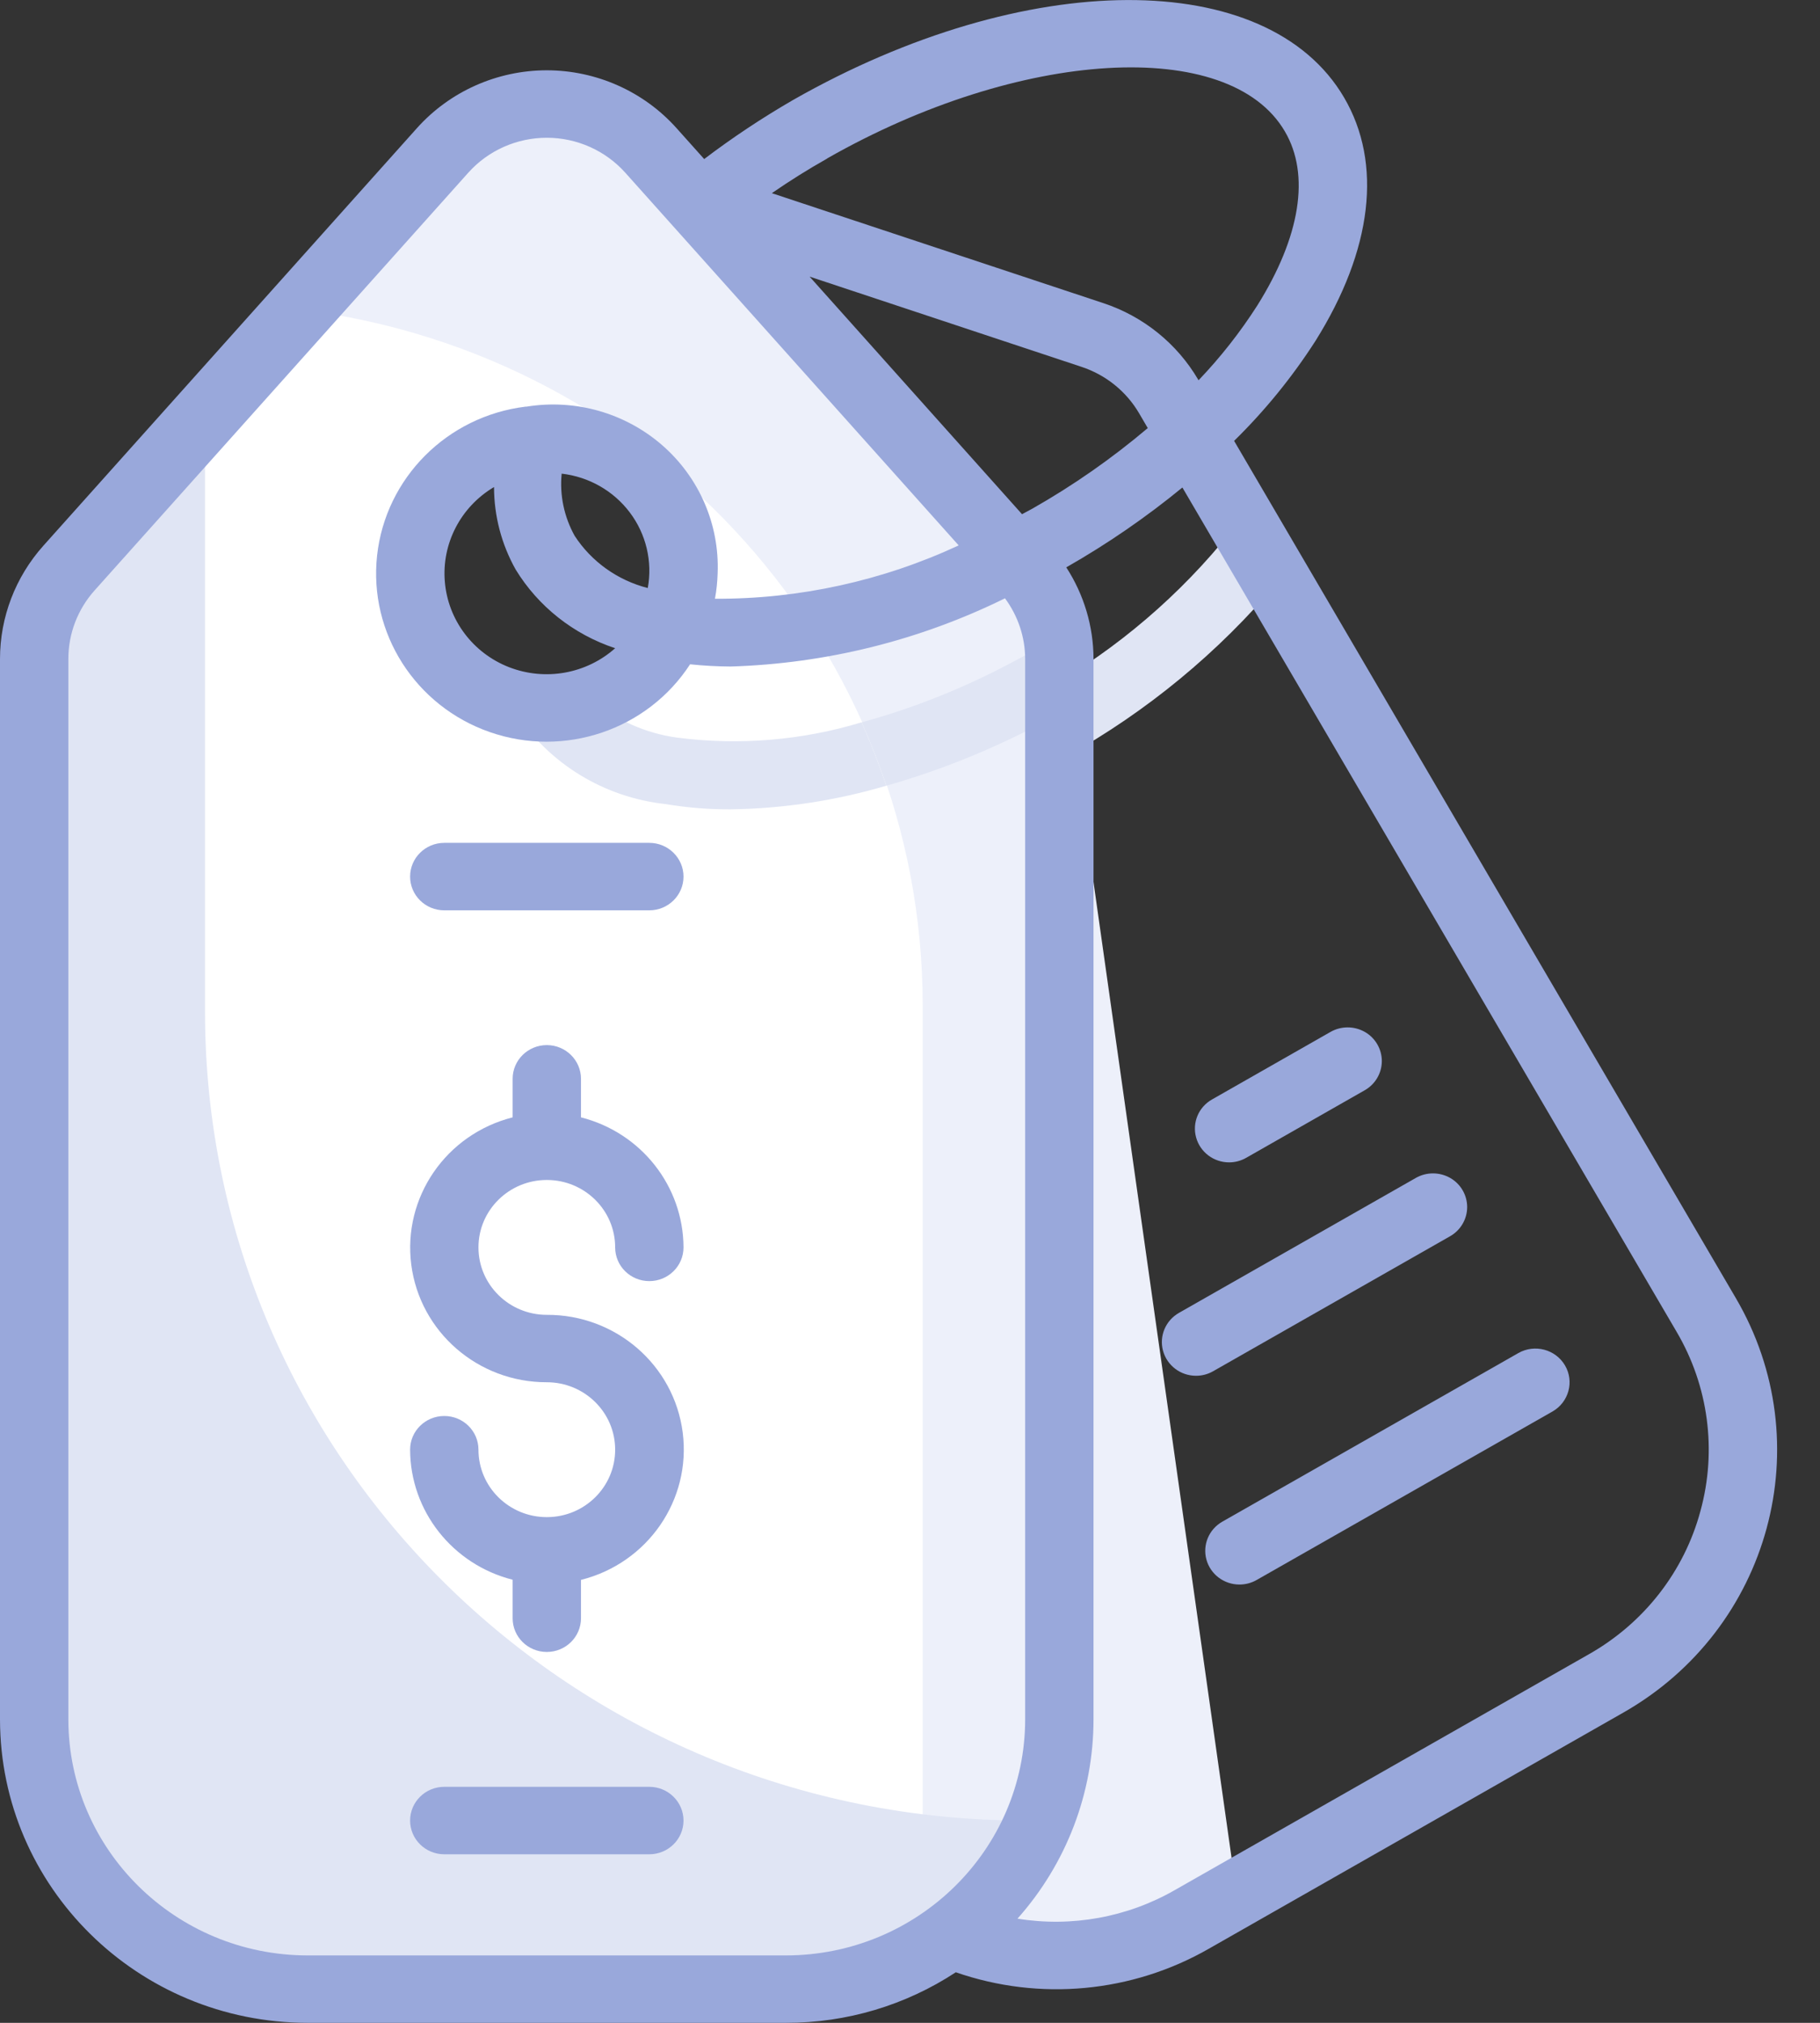 <svg width="36" height="40" viewBox="0 0 36 40" fill="none" xmlns="http://www.w3.org/2000/svg">
<rect x="0" y="0" width="36" height="40" fill="#333333" stroke="none"/>
<g clip-path="url(#clip0)">
<path d="M20.266 11.234L12.878 2.976C12.356 2.392 11.605 2.059 10.816 2.059C10.027 2.059 9.277 2.392 8.755 2.976L1.364 11.234C0.921 11.729 0.676 12.367 0.676 13.028V34C0.676 36.945 3.097 39.333 6.084 39.333H15.547C18.534 39.333 20.955 36.945 20.955 34V13.028C20.954 12.367 20.71 11.729 20.266 11.234ZM10.815 14.001C9.322 14.001 8.111 12.807 8.111 11.334C8.111 9.861 9.322 8.667 10.815 8.667C12.309 8.667 13.519 9.861 13.519 11.334C13.519 12.807 12.309 14.001 10.815 14.001Z" fill="white"/>
<path d="M25.268 11.515L24.537 10.268C23.56 11.552 22.345 12.641 20.955 13.478V15.031C21.001 15.005 21.048 14.982 21.095 14.957C22.687 14.069 24.101 12.903 25.268 11.515Z" fill="#E0E5F4"/>
<path d="M20.954 12.668H20.922C20.941 12.787 20.952 12.907 20.954 13.027V34C20.954 35.673 20.156 37.249 18.8 38.254C20.352 38.893 22.118 38.781 23.574 37.952L24.461 37.447L20.954 12.668Z" fill="#EDF0FA"/>
<path d="M20.266 11.234L12.878 2.976C12.356 2.392 11.605 2.059 10.816 2.059C10.027 2.059 9.277 2.392 8.755 2.976L5.94 6.122C12.973 6.992 18.249 12.888 18.251 19.878V38.616C19.925 37.665 20.956 35.905 20.955 34V13.028C20.954 12.367 20.71 11.729 20.266 11.234Z" fill="#EDF0FA"/>
<path d="M20.278 36C11.319 36 4.055 28.837 4.055 20V8.225L1.364 11.233C0.921 11.729 0.676 12.368 0.676 13.028V34C0.676 36.945 3.097 39.333 6.084 39.333H15.547C17.75 39.333 19.732 38.014 20.558 36H20.278Z" fill="#E0E5F4"/>
<path d="M13.396 14.586C12.774 14.502 12.191 14.242 11.715 13.84C11.203 14.033 10.64 14.054 10.114 13.9C10.144 13.959 10.162 14.024 10.195 14.082C10.855 15.1 11.947 15.768 13.165 15.9C13.589 15.971 14.019 16.006 14.449 16.004C15.493 15.99 16.531 15.832 17.531 15.537C17.388 15.11 17.225 14.691 17.041 14.284C15.863 14.641 14.619 14.744 13.396 14.586Z" fill="#E0E5F4"/>
<path d="M20.914 12.581C20.751 12.682 20.588 12.781 20.419 12.879C20.198 13.005 19.976 13.122 19.755 13.234C18.89 13.675 17.981 14.027 17.043 14.284C17.226 14.693 17.389 15.11 17.533 15.537C18.514 15.258 19.465 14.883 20.372 14.42C20.567 14.322 20.76 14.22 20.953 14.109V13.029C20.953 12.878 20.939 12.728 20.914 12.581Z" fill="#E0E5F4"/>
<path d="M10.816 23.333C11.563 23.333 12.168 23.93 12.168 24.666C12.168 25.035 12.47 25.333 12.844 25.333C13.217 25.333 13.52 25.035 13.52 24.666C13.515 23.454 12.682 22.397 11.492 22.095V21.333C11.492 20.965 11.189 20.666 10.816 20.666C10.442 20.666 10.14 20.965 10.14 21.333V22.095C8.822 22.429 7.964 23.677 8.135 25.008C8.307 26.338 9.455 27.335 10.816 27.333C11.563 27.333 12.168 27.93 12.168 28.666C12.168 29.403 11.563 30 10.816 30C10.069 30 9.464 29.403 9.464 28.666C9.464 28.298 9.161 28 8.788 28C8.414 28 8.112 28.298 8.112 28.666C8.116 29.879 8.95 30.936 10.14 31.238V32C10.14 32.368 10.442 32.666 10.816 32.666C11.189 32.666 11.492 32.368 11.492 32V31.241C12.813 30.91 13.676 29.659 13.504 28.326C13.332 26.992 12.18 25.994 10.816 26C10.069 26 9.464 25.403 9.464 24.666C9.464 23.931 10.069 23.333 10.816 23.333Z" fill="#99A8DB"/>
<path d="M12.844 16.667H8.788C8.414 16.667 8.112 16.966 8.112 17.334C8.112 17.702 8.414 18.001 8.788 18.001H12.844C13.217 18.001 13.52 17.702 13.52 17.334C13.52 16.966 13.216 16.667 12.844 16.667Z" fill="#99A8DB"/>
<path d="M12.844 35.333H8.788C8.414 35.333 8.112 35.632 8.112 36C8.112 36.368 8.414 36.667 8.788 36.667H12.844C13.217 36.667 13.52 36.368 13.52 36C13.52 35.632 13.216 35.333 12.844 35.333Z" fill="#99A8DB"/>
<path d="M34.334 25.667L24.411 8.718C25.021 8.12 25.561 7.456 26.021 6.74C27.148 4.94 27.349 3.231 26.587 1.93C25.071 -0.66 20.284 -0.64 15.687 1.977C15.077 2.33 14.489 2.72 13.929 3.145L13.383 2.535C12.733 1.808 11.797 1.391 10.815 1.39C9.832 1.391 8.897 1.808 8.246 2.535L0.856 10.793C0.305 11.41 0 12.205 0 13.029V34C0.004 37.313 2.725 39.997 6.084 40H15.547C16.743 40.002 17.912 39.654 18.906 39C20.563 39.576 22.393 39.405 23.912 38.534L32.107 33.867C35.02 32.21 36.017 28.538 34.334 25.667ZM20.419 10.059C20.351 10.097 20.284 10.13 20.216 10.168L16.014 5.47L21.395 7.255C21.875 7.414 22.278 7.74 22.531 8.171L22.703 8.465C21.994 9.065 21.229 9.599 20.419 10.059ZM16.363 3.132C20.171 0.963 24.317 0.717 25.415 2.599C25.918 3.455 25.723 4.679 24.869 6.042C24.531 6.57 24.142 7.065 23.707 7.52L23.701 7.508C23.283 6.795 22.616 6.256 21.824 5.994L15.267 3.82C15.619 3.577 15.984 3.348 16.362 3.135V3.132H16.363ZM6.084 38.667C3.472 38.664 1.355 36.576 1.352 34V13.029C1.352 12.53 1.536 12.049 1.871 11.675L9.261 3.417C9.655 2.976 10.221 2.724 10.816 2.724C11.41 2.724 11.977 2.977 12.37 3.417L18.963 10.785C17.455 11.486 15.809 11.847 14.142 11.84C14.173 11.674 14.19 11.504 14.195 11.335C14.233 10.371 13.83 9.441 13.098 8.803C12.364 8.165 11.38 7.885 10.415 8.041C10.409 8.041 10.402 8.041 10.396 8.041C8.844 8.231 7.628 9.45 7.459 10.984C7.291 12.518 8.215 13.964 9.69 14.477C11.165 14.99 12.805 14.435 13.65 13.136C13.916 13.164 14.183 13.178 14.451 13.18C16.337 13.123 18.19 12.663 19.879 11.831C20.136 12.179 20.277 12.598 20.278 13.029V34C20.275 36.576 18.158 38.664 15.547 38.667H6.084ZM12.813 11.628C12.216 11.475 11.7 11.107 11.367 10.596C11.158 10.22 11.068 9.792 11.11 9.366C11.647 9.428 12.135 9.705 12.458 10.134C12.78 10.561 12.909 11.102 12.813 11.628ZM9.772 9.633C9.773 10.203 9.92 10.764 10.2 11.262C10.647 11.994 11.345 12.545 12.168 12.818C11.597 13.326 10.784 13.471 10.069 13.193C9.355 12.915 8.862 12.26 8.799 11.504C8.735 10.749 9.112 10.023 9.77 9.632H9.772V9.633ZM33.636 29.876C33.315 31.073 32.52 32.093 31.431 32.71L23.236 37.376C22.297 37.914 21.198 38.113 20.126 37.94C21.096 36.85 21.63 35.45 21.63 34V13.029C21.629 12.386 21.441 11.758 21.09 11.217H21.095C21.903 10.756 22.67 10.229 23.388 9.64L33.163 26.334C33.794 27.405 33.964 28.681 33.636 29.876Z" fill="#99A8DB"/>
<path d="M23.658 27.205C23.352 27.205 23.085 27.003 23.005 26.711C22.926 26.419 23.055 26.112 23.32 25.961L28.003 23.294C28.213 23.173 28.471 23.173 28.682 23.291C28.892 23.409 29.021 23.631 29.021 23.87C29.02 24.109 28.89 24.33 28.679 24.448L23.996 27.115C23.894 27.174 23.777 27.205 23.658 27.205Z" fill="#99A8DB"/>
<path d="M24.517 31.333C24.211 31.333 23.943 31.131 23.863 30.839C23.784 30.547 23.913 30.24 24.179 30.089L30.033 26.756C30.356 26.572 30.769 26.682 30.956 27C31.143 27.319 31.031 27.727 30.709 27.911L24.855 31.244C24.752 31.303 24.635 31.333 24.517 31.333Z" fill="#99A8DB"/>
<path d="M24.312 22.985C24.006 22.985 23.738 22.782 23.659 22.491C23.579 22.199 23.708 21.891 23.974 21.741L26.315 20.407C26.525 20.286 26.783 20.286 26.994 20.404C27.204 20.522 27.333 20.745 27.333 20.983C27.332 21.222 27.202 21.443 26.991 21.561L24.65 22.895C24.547 22.954 24.43 22.985 24.312 22.985Z" fill="#99A8DB"/>
</g>
<defs>
<clipPath id="clip0">
<rect width="35.151" height="40" fill="white"/>
</clipPath>
</defs>
</svg>
